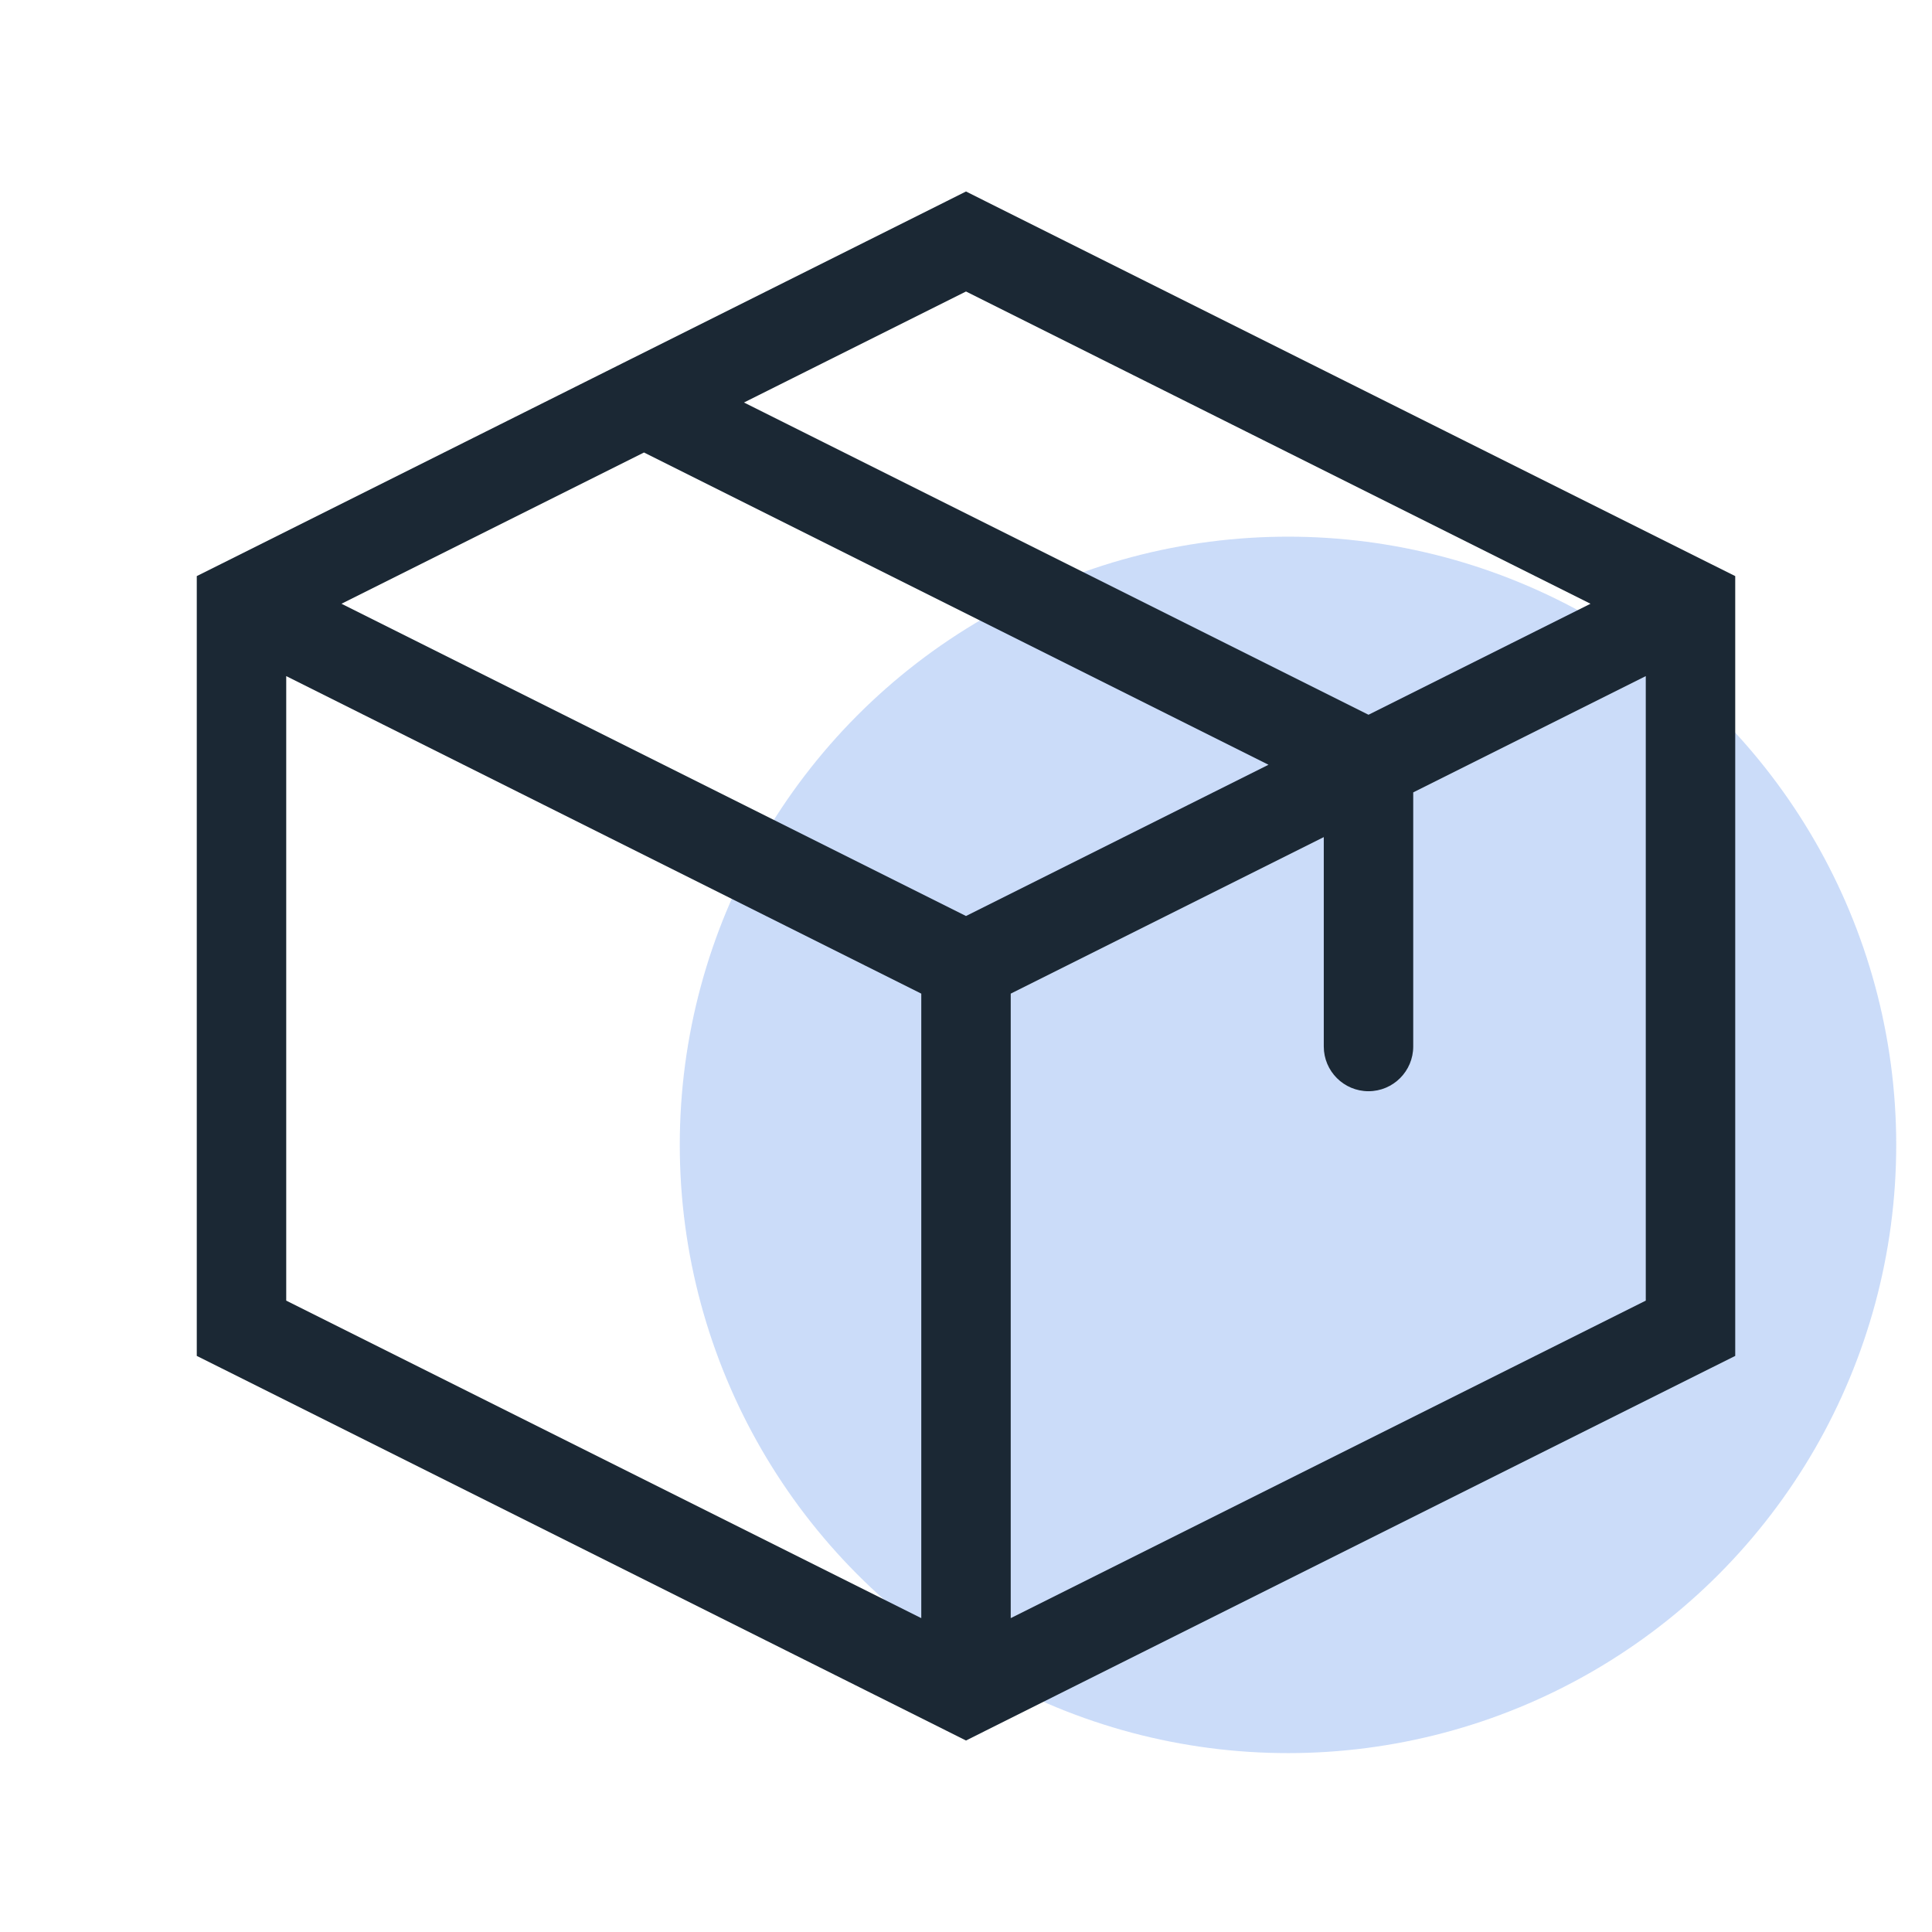 <svg width="54" height="54" viewBox="0 0 54 54" fill="none" xmlns="http://www.w3.org/2000/svg">
<circle cx="36" cy="32" r="17" fill="#286FE5" fill-opacity="0.24"/>
<path d="M27 6.75L27.559 5.632L27 5.352L26.441 5.632L27 6.75ZM47.25 16.875H48.5V16.102L47.809 15.757L47.25 16.875ZM47.25 37.125L47.809 38.243L48.5 37.898V37.125H47.25ZM27 47.25L26.441 48.368L27 48.648L27.559 48.368L27 47.25ZM6.75 37.125H5.5V37.898L6.191 38.243L6.75 37.125ZM6.75 16.875L6.191 15.757L5.5 16.102V16.875H6.75ZM37 29.25C37 29.94 37.56 30.5 38.25 30.5C38.94 30.5 39.5 29.94 39.5 29.25H37ZM38.25 21.375H39.5V20.602L38.809 20.257L38.25 21.375ZM18.559 10.132C17.942 9.823 17.191 10.073 16.882 10.691C16.573 11.309 16.823 12.059 17.441 12.368L18.559 10.132ZM25.75 46.125C25.75 46.815 26.31 47.375 27 47.375C27.69 47.375 28.25 46.815 28.25 46.125H25.75ZM26.441 7.868L46.691 17.993L47.809 15.757L27.559 5.632L26.441 7.868ZM46 16.875V37.125H48.5V16.875H46ZM46.691 36.007L26.441 46.132L27.559 48.368L47.809 38.243L46.691 36.007ZM27.559 46.132L7.309 36.007L6.191 38.243L26.441 48.368L27.559 46.132ZM8 37.125V16.875H5.5V37.125H8ZM7.309 17.993L27.559 7.868L26.441 5.632L6.191 15.757L7.309 17.993ZM46.691 15.757L26.441 25.882L27.559 28.118L47.809 17.993L46.691 15.757ZM27.559 25.882L7.309 15.757L6.191 17.993L26.441 28.118L27.559 25.882ZM39.5 29.25V21.375H37V29.25H39.5ZM38.809 20.257L18.559 10.132L17.441 12.368L37.691 22.493L38.809 20.257ZM28.25 46.125V27H25.75V46.125H28.25Z" fill="#1B2834"/>
</svg>
